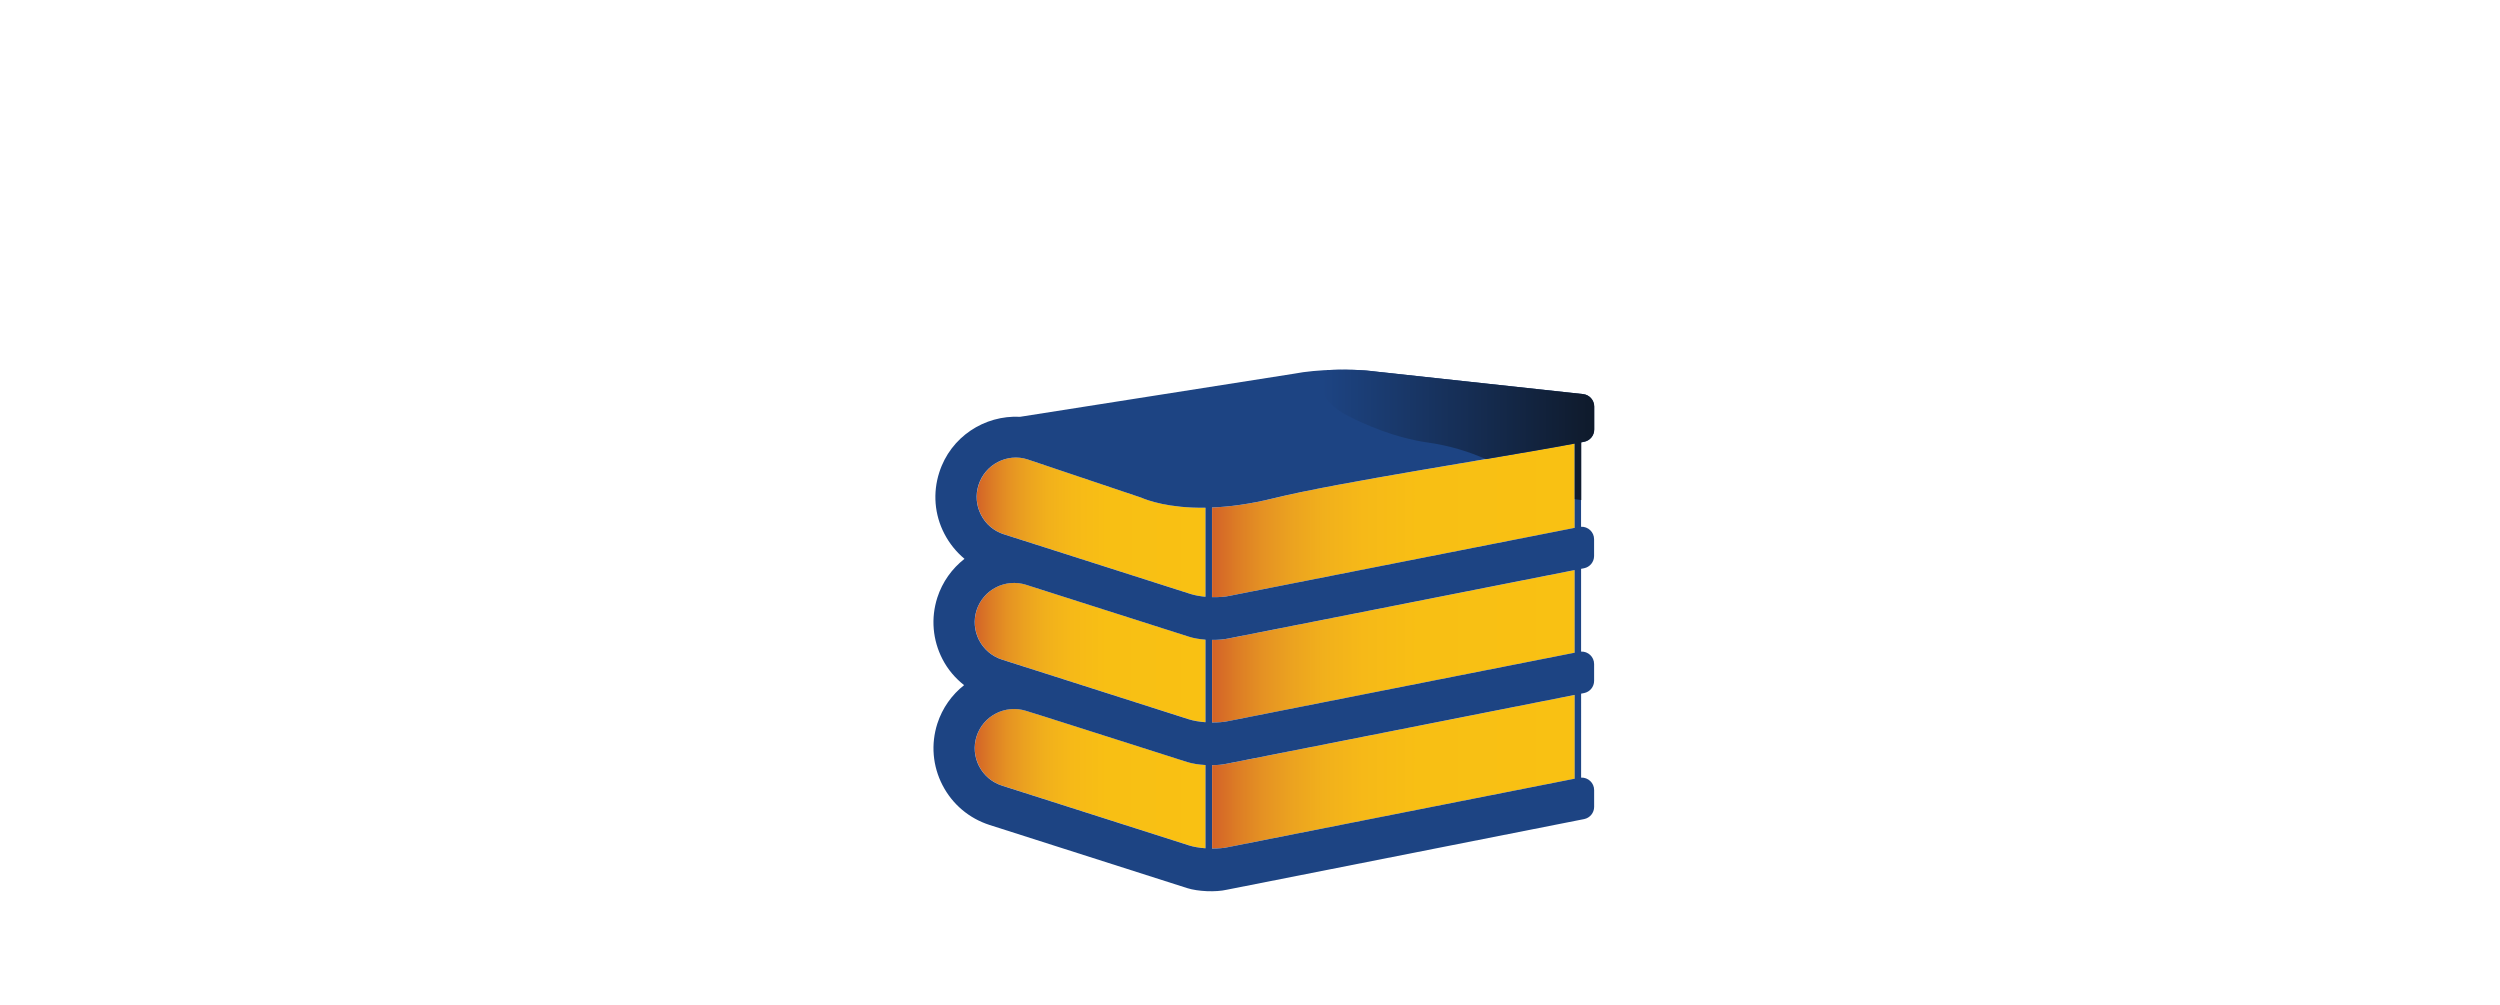 <?xml version="1.0" encoding="utf-8"?>
<!-- Generator: Adobe Illustrator 23.0.5, SVG Export Plug-In . SVG Version: 6.00 Build 0)  -->
<svg version="1.1" id="Layer_1" xmlns="http://www.w3.org/2000/svg" xmlns:xlink="http://www.w3.org/1999/xlink" x="0px" y="0px"
	 viewBox="0 0 883 355" style="enable-background:new 0 0 883 355;" xml:space="preserve">
<style type="text/css">
	.st0{fill:url(#SVGID_1_);}
	.st1{fill:url(#SVGID_2_);}
	.st2{fill:url(#SVGID_3_);}
	.st3{fill:url(#SVGID_4_);}
	.st4{fill:url(#SVGID_5_);}
	.st5{fill:url(#SVGID_6_);}
	.st6{fill:#1D4483;}
	.st7{fill:url(#SVGID_7_);}
</style>
<g>
	<linearGradient id="SVGID_1_" gradientUnits="userSpaceOnUse" x1="344.976" y1="186.19" x2="425.819" y2="186.19">
		<stop  offset="0" style="stop-color:#D36127"/>
		<stop  offset="0.014" style="stop-color:#D56827"/>
		<stop  offset="0.074" style="stop-color:#DD7E25"/>
		<stop  offset="0.141" style="stop-color:#E59223"/>
		<stop  offset="0.217" style="stop-color:#EBA220"/>
		<stop  offset="0.306" style="stop-color:#F1B01C"/>
		<stop  offset="0.417" style="stop-color:#F6B918"/>
		<stop  offset="0.571" style="stop-color:#F8BF14"/>
		<stop  offset="1" style="stop-color:#F9C113"/>
	</linearGradient>
	<path class="st0" d="M345.65,171.29c2.32-7.28,10.13-11.35,17.32-9.03l40.08,13.48c2.18,0.95,9.8,3.79,22.77,3.59v31.45
		c-1.91-0.18-3.73-0.5-5.21-0.97l-65.97-21.08c-3.54-1.13-6.43-3.57-8.11-6.86C344.82,178.56,344.51,174.8,345.65,171.29z"/>
	<linearGradient id="SVGID_2_" gradientUnits="userSpaceOnUse" x1="344.289" y1="230.484" x2="425.819" y2="230.484">
		<stop  offset="0" style="stop-color:#D36127"/>
		<stop  offset="0.014" style="stop-color:#D56827"/>
		<stop  offset="0.074" style="stop-color:#DD7E25"/>
		<stop  offset="0.141" style="stop-color:#E59223"/>
		<stop  offset="0.217" style="stop-color:#EBA220"/>
		<stop  offset="0.306" style="stop-color:#F1B01C"/>
		<stop  offset="0.417" style="stop-color:#F6B918"/>
		<stop  offset="0.571" style="stop-color:#F8BF14"/>
		<stop  offset="1" style="stop-color:#F9C113"/>
	</linearGradient>
	<path class="st1" d="M344.95,215.53c2.35-7.3,10.16-11.29,17.46-9c0-0.03,40.9,13.03,57.56,18.35c1.63,0.53,3.7,0.88,5.84,1.04
		v29.16c-2.16-0.16-4.24-0.51-5.87-1.03l-66-21.08c-3.51-1.13-6.39-3.57-8.11-6.86C344.15,222.81,343.82,219.05,344.95,215.53z"/>
	<linearGradient id="SVGID_3_" gradientUnits="userSpaceOnUse" x1="344.289" y1="275.008" x2="425.819" y2="275.008">
		<stop  offset="0" style="stop-color:#D36127"/>
		<stop  offset="0.014" style="stop-color:#D56827"/>
		<stop  offset="0.074" style="stop-color:#DD7E25"/>
		<stop  offset="0.141" style="stop-color:#E59223"/>
		<stop  offset="0.217" style="stop-color:#EBA220"/>
		<stop  offset="0.306" style="stop-color:#F1B01C"/>
		<stop  offset="0.417" style="stop-color:#F6B918"/>
		<stop  offset="0.571" style="stop-color:#F8BF14"/>
		<stop  offset="1" style="stop-color:#F9C113"/>
	</linearGradient>
	<path class="st2" d="M353.95,277.49c-3.51-1.13-6.39-3.57-8.11-6.86c-1.69-3.29-2.02-7.06-0.89-10.57c2.35-7.3,10.16-11.29,17.46-9
		c0.03-0.08,40.37,12.82,56.9,18.07c1.79,0.57,4.12,0.93,6.5,1.07v29.4c-2.16-0.16-4.24-0.5-5.87-1.03L353.95,277.49z"/>
	<linearGradient id="SVGID_4_" gradientUnits="userSpaceOnUse" x1="428.106" y1="272.575" x2="556.194" y2="272.575">
		<stop  offset="0" style="stop-color:#D36127"/>
		<stop  offset="0.014" style="stop-color:#D56827"/>
		<stop  offset="0.074" style="stop-color:#DD7E25"/>
		<stop  offset="0.141" style="stop-color:#E59223"/>
		<stop  offset="0.217" style="stop-color:#EBA220"/>
		<stop  offset="0.306" style="stop-color:#F1B01C"/>
		<stop  offset="0.417" style="stop-color:#F6B918"/>
		<stop  offset="0.571" style="stop-color:#F8BF14"/>
		<stop  offset="1" style="stop-color:#F9C113"/>
	</linearGradient>
	<path class="st3" d="M556.19,275.03l-122.21,24.14c-1.66,0.38-3.74,0.55-5.87,0.53v-29.44c1.91-0.01,3.74-0.18,5.24-0.52
		l122.85-24.29V275.03z"/>
	<linearGradient id="SVGID_5_" gradientUnits="userSpaceOnUse" x1="428.106" y1="228.267" x2="556.194" y2="228.267">
		<stop  offset="0" style="stop-color:#D36127"/>
		<stop  offset="0.014" style="stop-color:#D56827"/>
		<stop  offset="0.074" style="stop-color:#DD7E25"/>
		<stop  offset="0.141" style="stop-color:#E59223"/>
		<stop  offset="0.217" style="stop-color:#EBA220"/>
		<stop  offset="0.306" style="stop-color:#F1B01C"/>
		<stop  offset="0.417" style="stop-color:#F6B918"/>
		<stop  offset="0.571" style="stop-color:#F8BF14"/>
		<stop  offset="1" style="stop-color:#F9C113"/>
	</linearGradient>
	<path class="st4" d="M556.19,230.53l-122.21,24.13c-1.66,0.37-3.74,0.54-5.87,0.51v-29.16c2.15,0.02,4.24-0.15,5.9-0.52
		l122.18-24.14V230.53z"/>
	<linearGradient id="SVGID_6_" gradientUnits="userSpaceOnUse" x1="428.106" y1="183.8" x2="556.194" y2="183.8">
		<stop  offset="0" style="stop-color:#D36127"/>
		<stop  offset="0.014" style="stop-color:#D56827"/>
		<stop  offset="0.074" style="stop-color:#DD7E25"/>
		<stop  offset="0.141" style="stop-color:#E59223"/>
		<stop  offset="0.217" style="stop-color:#EBA220"/>
		<stop  offset="0.306" style="stop-color:#F1B01C"/>
		<stop  offset="0.417" style="stop-color:#F6B918"/>
		<stop  offset="0.571" style="stop-color:#F8BF14"/>
		<stop  offset="1" style="stop-color:#F9C113"/>
	</linearGradient>
	<path class="st5" d="M556.19,186.43l-121.55,23.95c-1.83,0.43-4.18,0.59-6.54,0.52v-31.65c6.14-0.25,13.36-1.18,21.67-3.24
		c23.02-5.7,78.73-14.15,106.42-19.34V186.43z"/>
	<path class="st6" d="M559.48,156.05c2.07-0.4,3.57-2.22,3.57-4.33v-8.15c0-2.24-1.68-4.13-3.91-4.38l-73.3-7.96
		c-7.97-1.11-20.81-0.8-28.73,0.75l-96.8,15.23c-12.59-0.64-24.55,7.08-28.56,19.65c-2.32,7.22-1.69,14.94,1.8,21.66
		c1.8,3.46,4.21,6.43,7.11,8.86c-4.37,3.41-7.78,8.08-9.61,13.73c-2.3,7.22-1.66,14.94,1.83,21.69c1.88,3.66,4.51,6.73,7.64,9.19
		c-4.29,3.38-7.67,8.05-9.46,13.62c-2.3,7.25-1.66,14.94,1.83,21.7c3.49,6.75,9.38,11.73,16.61,14.06l69.79,22.3
		c3.82,1.22,10.09,1.49,14.03,0.58l126.2-24.95c2.06-0.42,3.53-2.23,3.53-4.32v-5.93c0-2.55-2.14-4.51-4.6-4.4V245l1.06-0.21
		c2.06-0.42,3.53-2.23,3.53-4.32v-5.93c0-2.55-2.14-4.51-4.6-4.4v-29.23l1.06-0.21c2.06-0.42,3.53-2.23,3.53-4.32v-5.93
		c0-2.55-2.14-4.51-4.6-4.4v-29.79C558.8,156.18,559.14,156.12,559.48,156.05z M345.61,171.29c2.32-7.28,10.13-11.35,17.32-9.03
		l40.08,13.48c2.18,0.95,9.8,3.79,22.77,3.59v31.45c-1.91-0.18-3.73-0.5-5.21-0.97l-65.97-21.08c-3.54-1.13-6.43-3.57-8.11-6.86
		C344.79,178.56,344.48,174.8,345.61,171.29z M344.92,215.54c2.35-7.3,10.16-11.29,17.46-9c0-0.03,40.9,13.03,57.56,18.35
		c1.63,0.53,3.7,0.88,5.84,1.04v29.16c-2.16-0.16-4.24-0.51-5.87-1.03l-66-21.08c-3.51-1.13-6.39-3.57-8.11-6.86
		C344.12,222.81,343.79,219.05,344.92,215.54z M353.92,277.5c-3.51-1.13-6.39-3.57-8.11-6.86c-1.69-3.29-2.02-7.06-0.89-10.57
		c2.35-7.3,10.16-11.29,17.46-9c0.03-0.08,40.37,12.82,56.9,18.07c1.79,0.57,4.12,0.93,6.5,1.07v29.4c-2.16-0.16-4.24-0.5-5.87-1.03
		L353.92,277.5z M556.16,275.03l-122.21,24.14c-1.66,0.38-3.74,0.55-5.87,0.53v-29.44c1.91-0.01,3.74-0.18,5.24-0.52l122.85-24.29
		V275.03z M556.16,230.53l-122.21,24.13c-1.66,0.37-3.74,0.54-5.87,0.51v-29.16c2.15,0.02,4.24-0.15,5.9-0.52l122.18-24.14V230.53z
		 M556.16,186.43l-121.55,23.95c-1.83,0.43-4.18,0.59-6.54,0.52v-31.65c6.14-0.25,13.36-1.18,21.67-3.24
		c23.02-5.7,78.73-14.15,106.42-19.34V186.43z"/>
	<linearGradient id="SVGID_7_" gradientUnits="userSpaceOnUse" x1="466.943" y1="153.601" x2="563.078" y2="153.601">
		<stop  offset="0" style="stop-color:#1D4483"/>
		<stop  offset="1" style="stop-color:#0F1A2B"/>
	</linearGradient>
	<path class="st7" d="M559.17,139.19l-73.3-7.96c-4.69-0.65-11.07-0.81-17.13-0.52c-1.14,1.95-2.23,3.95-1.6,6.86
		c1.38,6.37,9.43,9.85,17.26,13.12c10.23,4.27,18.68,5.43,19.33,5.52c8.56,1.19,15.28,3.4,21.05,5.95
		c11.93-2.02,22.99-3.9,31.43-5.49v19.62c0.74,0.13,1.51,0.24,2.29,0.33v-20.39c0.35-0.07,0.69-0.13,1.03-0.2
		c2.07-0.4,3.57-2.22,3.57-4.33v-8.15C563.08,141.33,561.39,139.44,559.17,139.19z"/>
</g>
</svg>
